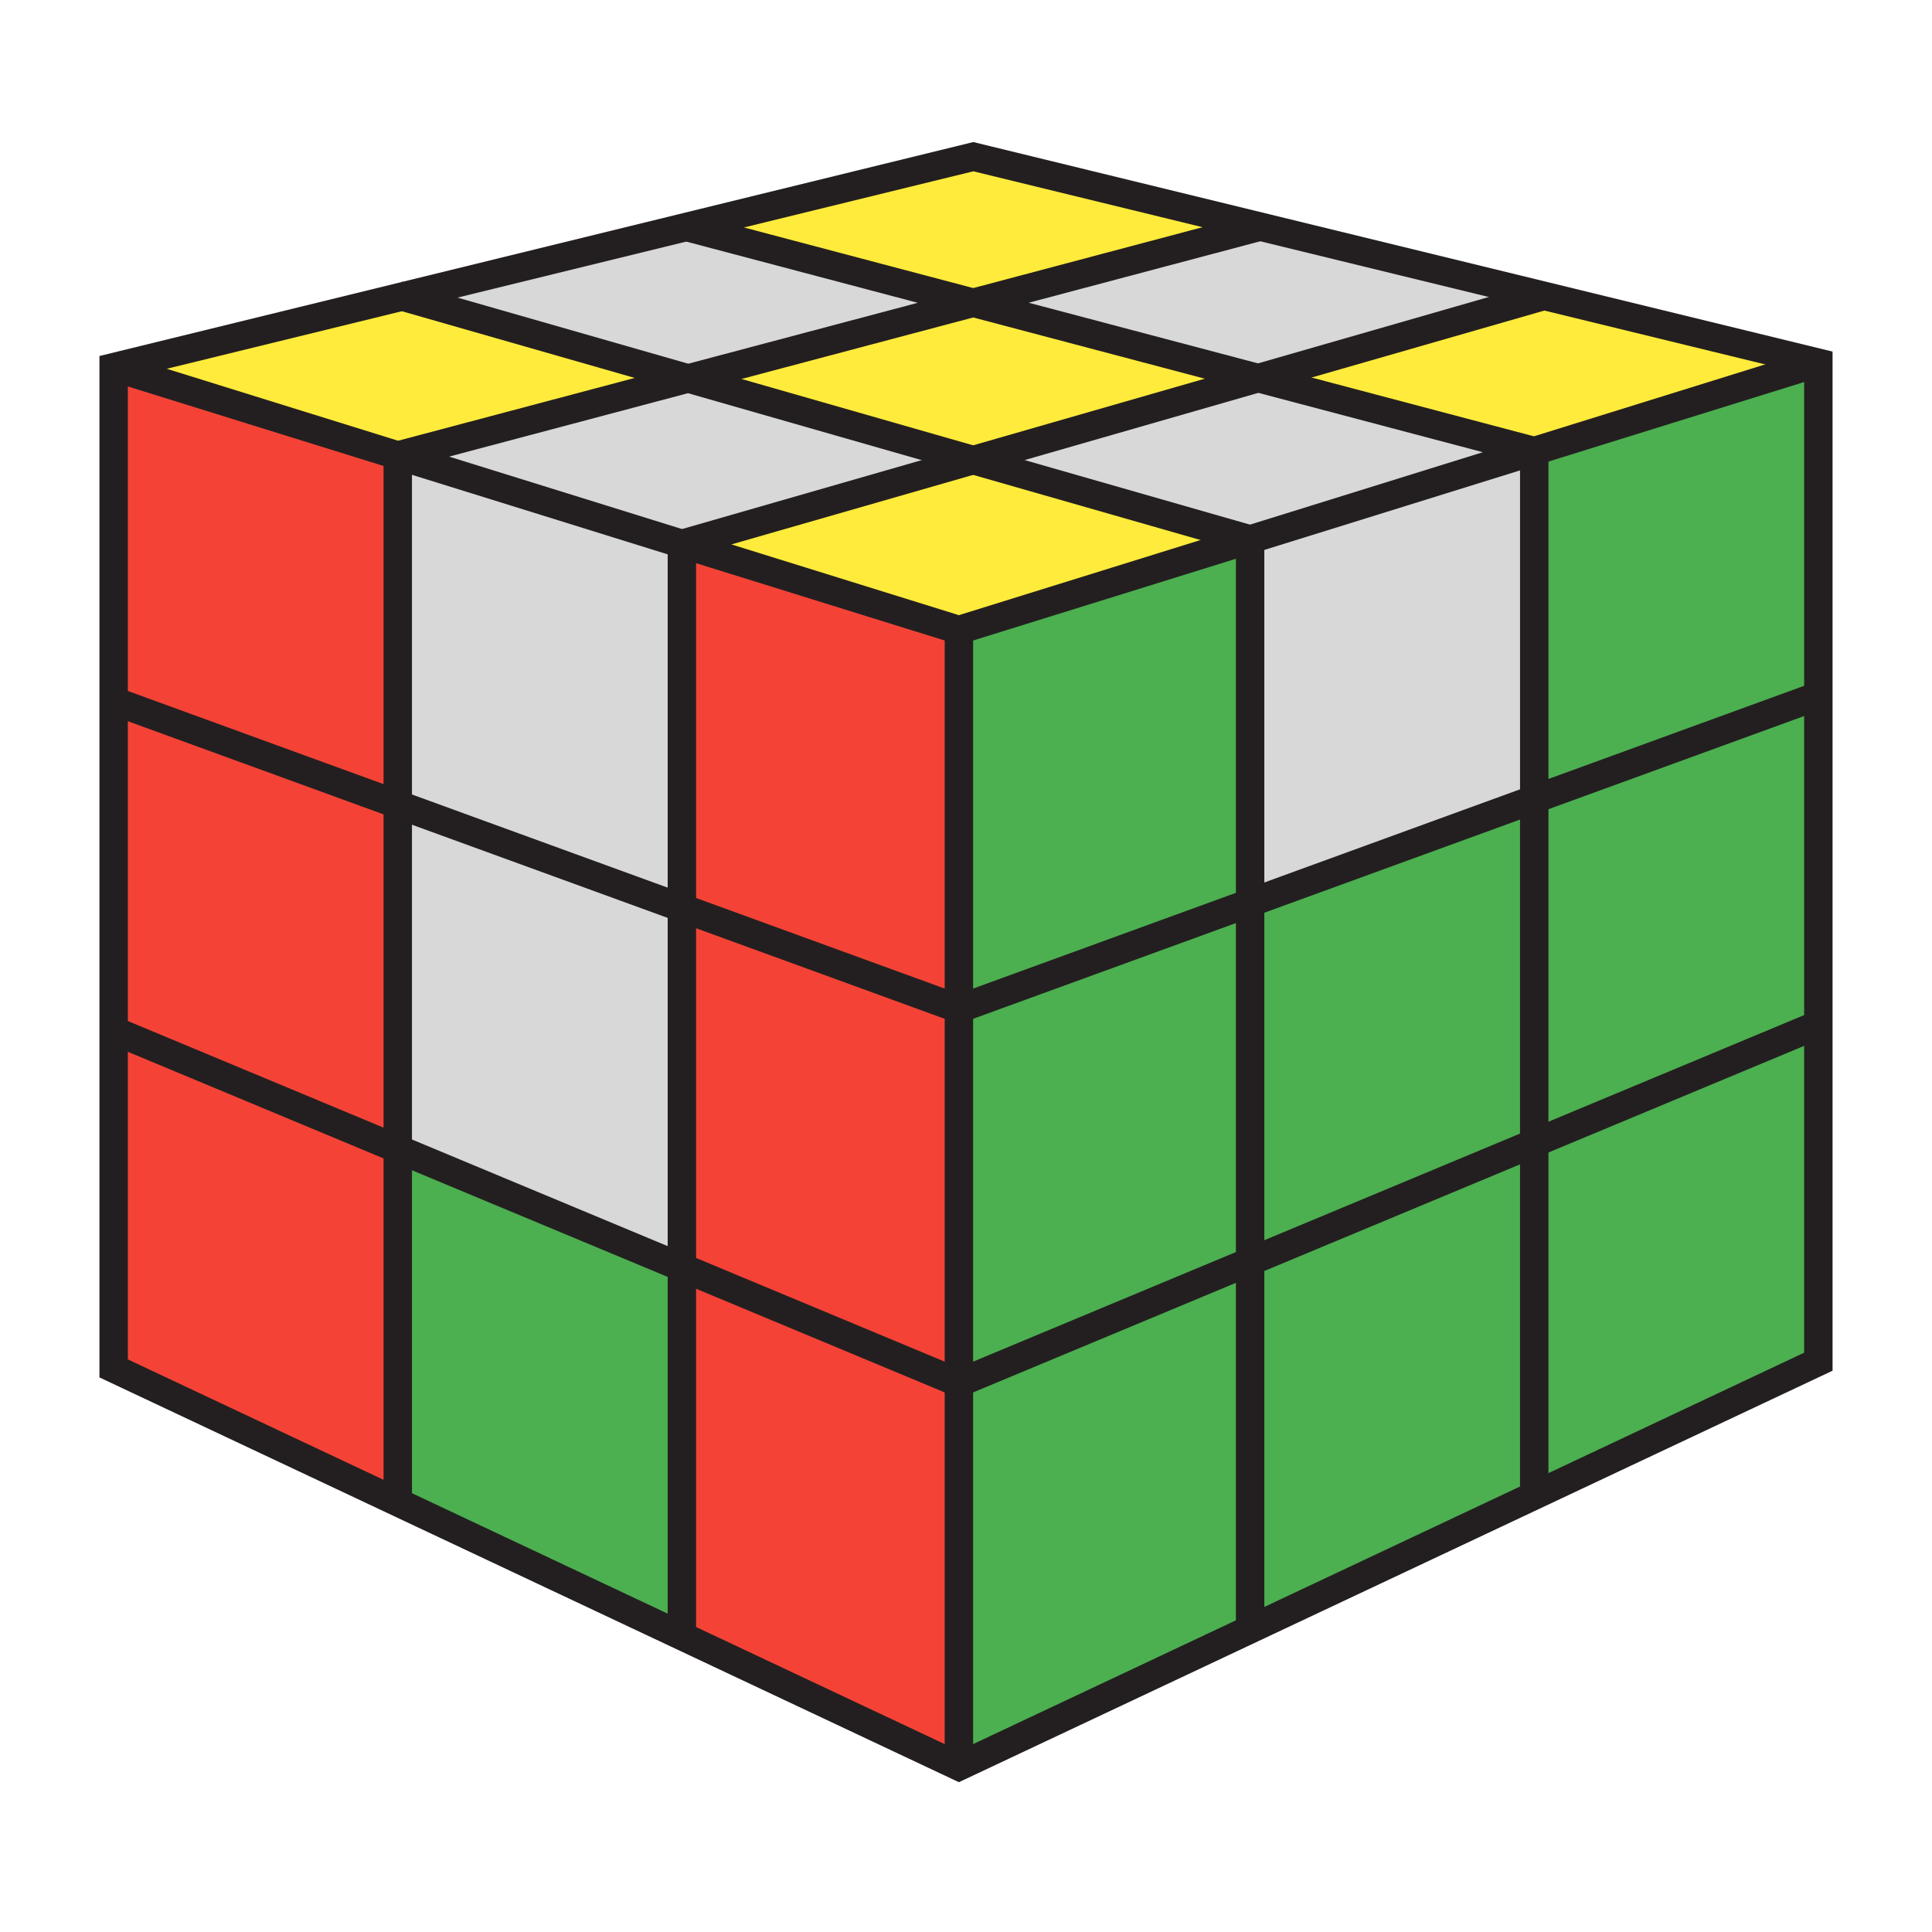 <?xml version="1.0" encoding="UTF-8"?>
<svg width="136px" height="136px" viewBox="0 0 136 136" version="1.1" xmlns="http://www.w3.org/2000/svg" xmlns:xlink="http://www.w3.org/1999/xlink">
    <!-- Generator: Sketch Beta 53 (71998) - https://sketchapp.com -->
    <title>3x3x3/roux/lr/b</title>
    <desc>Created with Sketch Beta.</desc>
    <g id="3x3x3/roux/lr/b" stroke="none" stroke-width="1" fill="none" fill-rule="evenodd">
        <g id="3x3x3/3D">
            <g id="Front" transform="translate(8, 25.846)">
                <g id="Bottom" transform="translate(0, 46.693)">
                    <polygon id="FBR" fill="#F44336" points="59.5 24.811 59.5 51.812 40 42.627 40 16.68"></polygon>
                    <polygon id="FBM" fill="#4CAF50" points="40 16.68 40 42.627 20 33.207 20 8.34"></polygon>
                    <polygon id="FBL" fill="#F44336" points="0 -5.68434189e-14 20 8.34 20 33.207 0 23.787"></polygon>
                </g>
                <g id="Top" transform="translate(0, 0)">
                    <g id="Equator" transform="translate(0, 23.494)">
                        <polygon id="FER" fill="#F44336" points="59.5 21.677 59.5 48.011 40 39.879 40 14.573"></polygon>
                        <polygon id="FEM" fill="#D8D8D8" points="40 14.573 40 39.879 20 31.539 20 7.286"></polygon>
                        <polygon id="FEL" fill="#F44336" points="0 23.199 0 0 20 7.286 20 31.539"></polygon>
                    </g>
                    <polygon id="FTR" fill="#F44336" points="59.5 18.505 59.5 45.172 40 38.067 40 12.441"></polygon>
                    <polygon id="FTM" fill="#D8D8D8" points="20 6.221 40 12.441 40 38.068 20 30.781"></polygon>
                    <polygon id="FTL" fill="#F44336" points="0 0 20 6.221 20 30.78 0 23.494"></polygon>
                </g>
            </g>
            <g id="Right" transform="translate(67.5, 25.535)">
                <g id="Bottom" transform="translate(0, 46.587)" fill="#4CAF50">
                    <polygon id="RBB" points="60.5 0 60.5 23.733 40.5 33.153 40.5 8.51"></polygon>
                    <polygon id="RBM" points="40.5 8.51 40.5 33.154 20.5 42.573 20.5 16.68"></polygon>
                    <polygon id="RBF" points="0 25.229 20.5 16.68 20.5 42.574 0 52.228"></polygon>
                </g>
                <g id="Equator" transform="translate(0, 23.44)" fill="#4CAF50">
                    <polygon id="REB" points="60.5 0 60.5 23.146 40.5 31.656 40.5 7.286"></polygon>
                    <polygon id="REM" points="40.5 7.286 40.5 31.656 20.5 39.826 20.5 14.573"></polygon>
                    <polygon id="REF" points="0 22.042 20.5 14.573 20.5 39.826 0 48.375"></polygon>
                </g>
                <g id="Top">
                    <polygon id="RTB" fill="#4CAF50" points="60.5 5.68434189e-14 60.5 23.44 40.5 30.727 40.5 6.22"></polygon>
                    <polygon id="RTM" fill="#D8D8D8" points="40.5 30.727 20.5 38.014 20.5 12.44 40.5 6.22"></polygon>
                    <polygon id="RTF" fill="#4CAF50" points="0 18.815 20.5 12.439 20.5 38.013 0 45.482"></polygon>
                </g>
            </g>
            <g id="Top" transform="translate(8, 11.029)">
                <g id="Front" transform="translate(0, 9.755)">
                    <polygon id="TFR" fill="#FFEB3B" points="40 17.502 59.5 23.566 80 17.189 60.501 11.604"></polygon>
                    <polygon id="TFM" fill="#D8D8D8" points="40 17.502 60.501 11.604 40 5.793 20 11.281"></polygon>
                    <polygon id="TFL" fill="#FFEB3B" points="0 5.061 20.67 -3.55271368e-14 40 5.793 20 11.282"></polygon>
                </g>
                <g id="Section" transform="translate(20.67, 4.945)">
                    <polygon id="TSR" fill="#D8D8D8" points="60.033 10.604 79.33 15.781 59.33 22 39.832 16.415"></polygon>
                    <polygon id="TSM" fill="#FFEB3B" points="19.33 10.604 39.831 16.415 60.033 10.604 39.831 5.337"></polygon>
                    <polygon id="TSL" fill="#D8D8D8" points="19.645 -3.55271368e-14 39.832 5.337 19.33 10.604 2.13162821e-14 4.811"></polygon>
                </g>
                <g id="Back" transform="translate(40.315, 0)">
                    <polygon id="TBR" fill="#FFEB3B" points="59.685 9.629 79.685 14.506 59.685 20.726 40.388 15.549"></polygon>
                    <polygon id="TBM" fill="#D8D8D8" points="59.685 9.629 40.388 15.549 20.186 10.282 39.685 4.751"></polygon>
                    <polygon id="TBL" fill="#FFEB3B" points="39.685 4.751 20.186 10.282 0 4.945 20.2 -4.26325641e-14"></polygon>
                </g>
            </g>
            <g id="Linework" transform="translate(8, 11.029)" stroke="#231F20">
                <path d="M59.5,33.321 L59.5,113.321" id="Stroke-28" stroke-width="2"></path>
                <path d="M40,27.257 L40,104.137" id="Stroke-30" stroke-width="2"></path>
                <path d="M20,21.037 L20,94.717" id="Stroke-31" stroke-width="2"></path>
                <path d="M80,26.945 L80,103.666" id="Stroke-32" stroke-width="2"></path>
                <path d="M100,20.726 L100,94.247" id="Stroke-33" stroke-width="2"></path>
                <polyline id="Stroke-34" stroke-width="2" points="0 14.816 59.5 33.322 120 14.505"></polyline>
                <polyline id="Stroke-36" stroke-width="2" points="0 38.311 59.5 59.989 120 37.947"></polyline>
                <polyline id="Stroke-38" stroke-width="2" points="0 61.51 59.5 86.322 120 61.093"></polyline>
                <path d="M40.315,4.945 L100,20.725" id="Stroke-41" stroke-width="2"></path>
                <path d="M20,9.756 L80,26.945" id="Stroke-42" stroke-width="2"></path>
                <polygon id="Stroke-43" stroke-width="2" points="120 14.506 120 84.826 59.5 113.321 0 85.297 0 14.817 60.515 1.42108547e-14"></polygon>
                <path d="M80.703,4.923 L20,21.037" id="Stroke-45" stroke-width="2"></path>
                <path d="M100.694,9.798 L40,27.257" id="Stroke-46" stroke-width="2"></path>
            </g>
        </g>
    </g>
</svg>